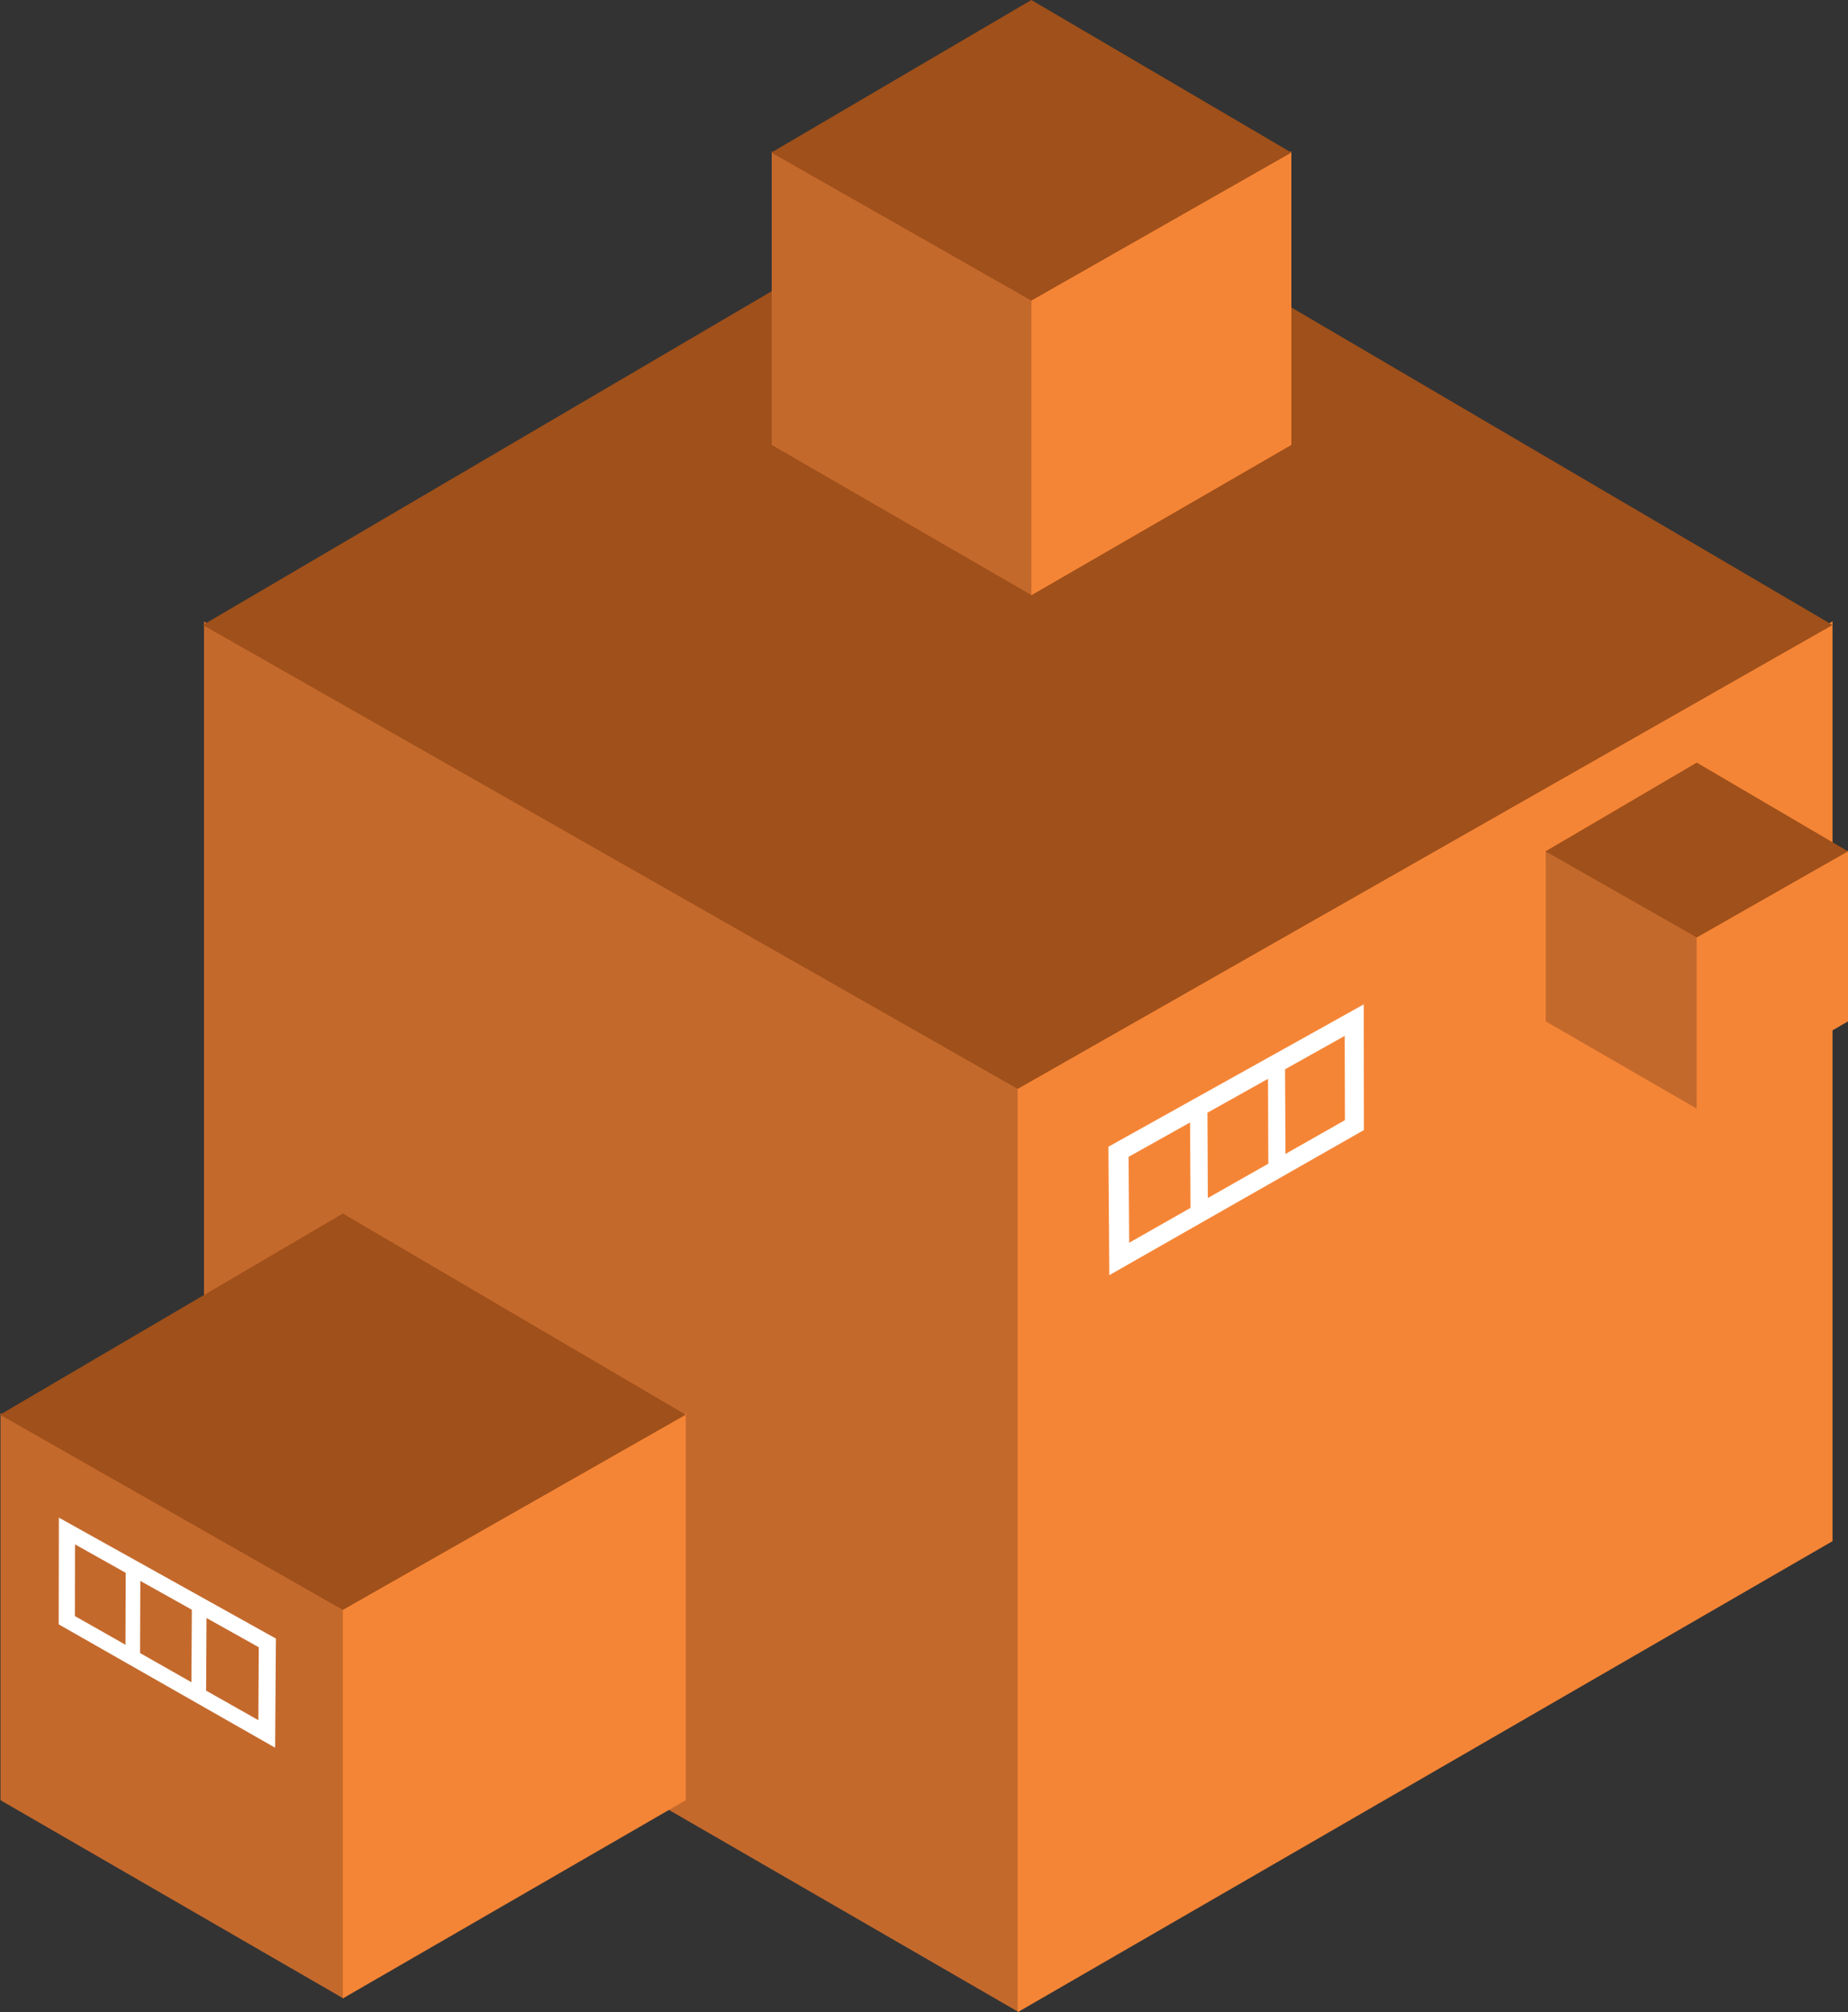 <svg xmlns="http://www.w3.org/2000/svg" viewBox="0 0 681.44 742.02">
    <rect x="0" y="0" width="681.44" height="742.02" fill="#333333" stroke="none"/>
    <defs>
        <style>.a{fill:#c4692c;}.b{fill:#f58536;}.c{fill:#a0501a;}.d{fill:#fff;}</style>
    </defs>
    <title>Asset 16</title>
    <polygon class="a" points="375.69 742.02 75.22 568.32 75.22 229.15 375.69 400.22 375.69 742.02"/>
    <polygon class="b" points="375.27 742.02 675.74 568.32 675.74 229.15 375.27 400.22 375.27 742.02"/>
    <polygon class="c" points="375.27 54.16 74.8 230.48 375.27 401.55 675.74 230.48 375.27 54.16"/>
    <polygon class="a" points="380.44 219.5 284.56 164.07 284.56 55.84 380.44 110.43 380.44 219.5"/>
    <polygon class="b" points="380.31 219.5 476.19 164.07 476.19 55.84 380.31 110.43 380.31 219.5"/>
    <polygon class="c" points="380.31 0 284.43 56.27 380.31 110.85 476.19 56.27 380.31 0"/>
    <path class="d"
          d="M502.87,370.38l.07,46.34-93.88,53.51-.34-47.36ZM474,425.53l21.94-12.46L495.86,382l-22,12.31Zm-28.61,16.25,22.29-12.66-.11-31.29-22.33,12.5Zm-29,16.49L439,445.42l-.17-31.5-22.67,12.69Z"/>
    <polygon class="a" points="126.61 736.94 0.18 663.85 0.18 521.14 126.61 593.12 126.61 736.94"/>
    <polygon class="b" points="126.43 736.94 252.87 663.85 252.87 521.14 126.43 593.12 126.43 736.94"/>
    <polygon class="c" points="126.43 447.5 0 521.7 126.43 593.68 252.87 521.7 126.43 447.5"/>
    <path class="d"
          d="M21.71,559.65,21.64,599l79.81,45.49.29-40.25Zm24.56,46.88L27.61,595.94l.05-26.43L46.36,580Zm24.31,13.81L51.64,609.58l.1-26.6,19,10.63Zm24.69,14L76,623.44l.15-26.78,19.27,10.79Z"/>
    <polygon class="a" points="625.75 408.89 569.98 376.65 569.98 313.7 625.75 345.45 625.75 408.89"/>
    <polygon class="b" points="625.67 408.89 681.44 376.65 681.44 313.7 625.67 345.45 625.67 408.89"/>
    <polygon class="c" points="625.67 281.22 569.9 313.94 625.67 345.7 681.44 313.94 625.67 281.22"/>
</svg>